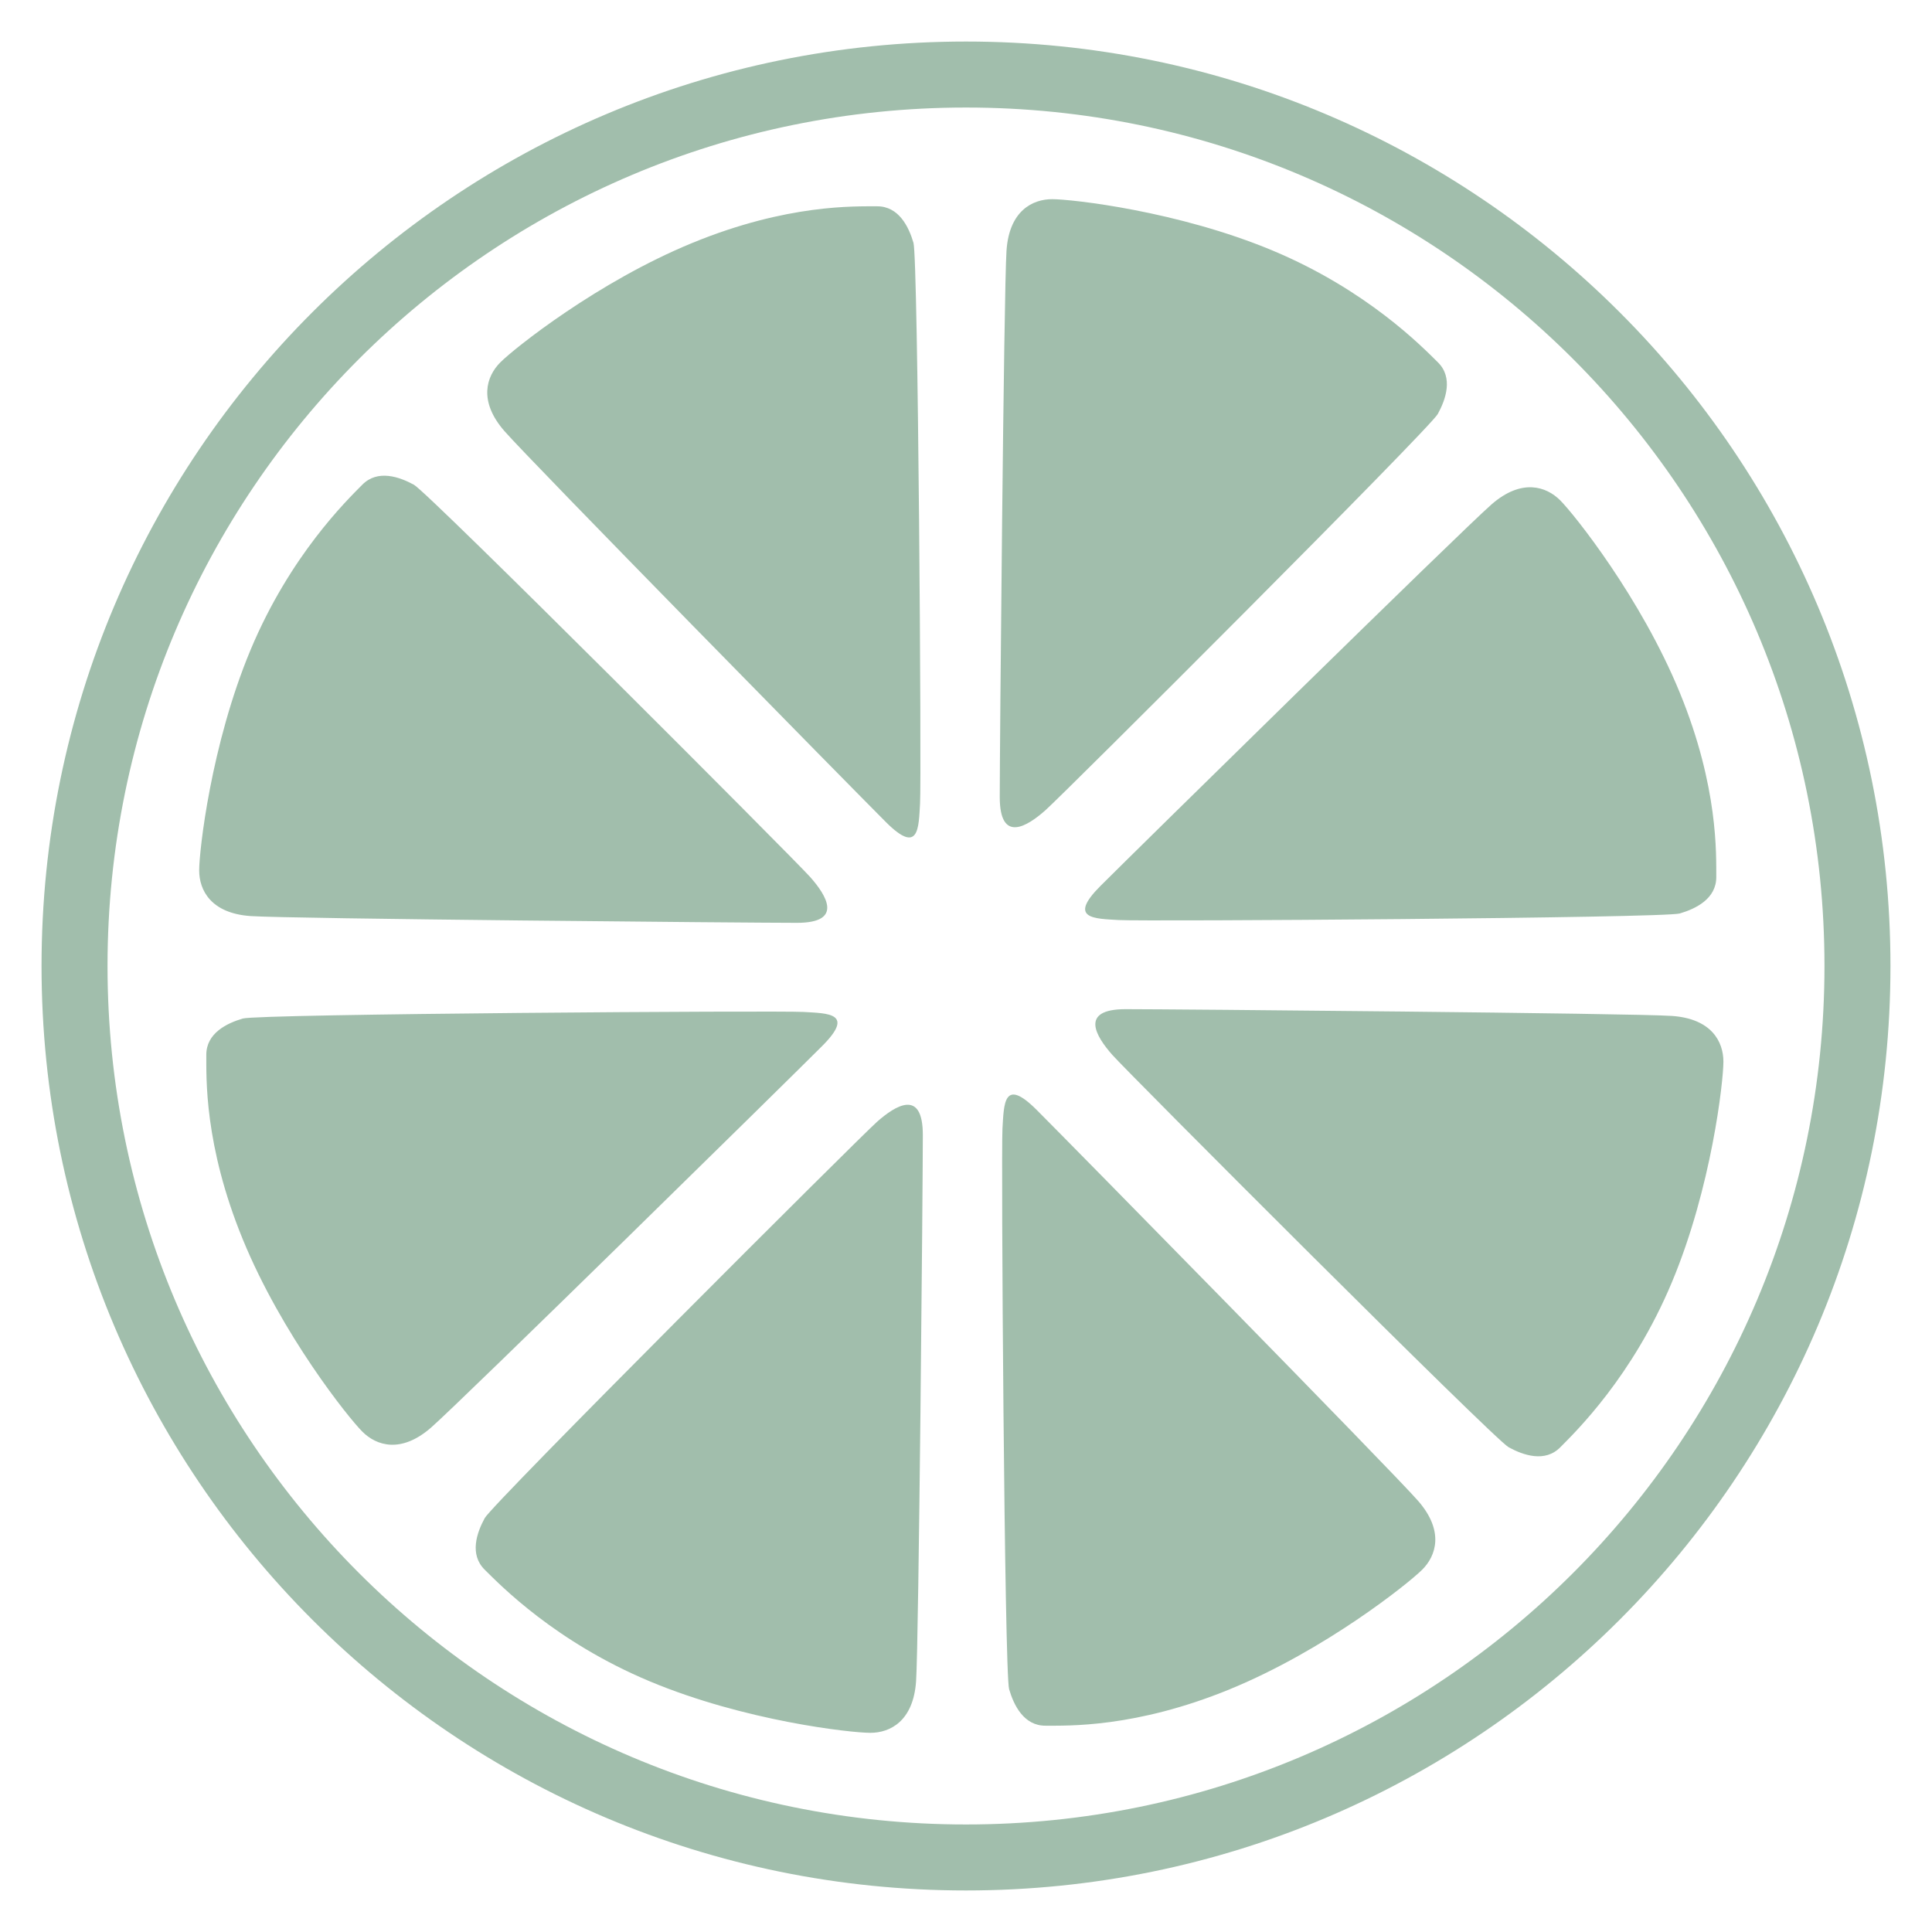 <svg width="32" height="32" viewBox="0 0 32 32" fill="none" xmlns="http://www.w3.org/2000/svg">
<path fill-rule="evenodd" clip-rule="evenodd" d="M16 31.312C7.543 31.312 0.688 24.457 0.688 16C0.688 7.543 7.543 0.688 16 0.688C24.457 0.688 31.312 7.543 31.312 16C31.312 24.457 24.457 31.312 16 31.312ZM16 30.219C23.853 30.219 30.219 23.853 30.219 16C30.219 8.147 23.853 1.781 16 1.781C8.147 1.781 1.781 8.147 1.781 16C1.781 23.853 8.147 30.219 16 30.219Z" fill="#A1BEAC"/>
<path fill-rule="evenodd" clip-rule="evenodd" d="M4.15 10.764C4.806 9.197 5.746 8.286 6 8.029C6.254 7.771 6.614 7.897 6.856 8.029C7.097 8.161 13.148 14.222 13.419 14.526C13.689 14.831 13.975 15.285 13.2 15.285C12.424 15.285 4.808 15.218 4.15 15.173C3.493 15.127 3.299 14.744 3.299 14.416C3.299 14.089 3.495 12.332 4.15 10.764ZM11.471 4.022C13.043 3.377 14.163 3.419 14.525 3.417C14.887 3.414 15.053 3.758 15.13 4.022C15.207 4.286 15.264 12.902 15.239 13.308C15.215 13.715 15.222 14.165 14.674 13.617C14.126 13.069 8.787 7.636 8.354 7.139C7.921 6.642 8.055 6.234 8.287 6.002C8.518 5.77 9.899 4.667 11.471 4.022H11.471ZM21.079 4.15C22.646 4.806 23.557 5.746 23.815 6C24.073 6.254 23.947 6.614 23.815 6.856C23.683 7.097 17.622 13.148 17.317 13.419C17.013 13.689 16.559 13.975 16.559 13.2C16.559 12.424 16.626 4.808 16.671 4.15C16.716 3.493 17.1 3.299 17.427 3.299C17.755 3.299 19.512 3.495 21.079 4.15ZM27.822 11.471C28.467 13.043 28.424 14.163 28.427 14.525C28.429 14.887 28.086 15.053 27.822 15.13C27.558 15.207 18.941 15.264 18.535 15.239C18.129 15.215 17.679 15.222 18.227 14.674C18.775 14.126 24.208 8.787 24.705 8.354C25.202 7.921 25.61 8.055 25.842 8.287C26.073 8.518 27.177 9.899 27.822 11.471V11.471ZM27.693 21.235C27.038 22.803 26.098 23.714 25.844 23.971C25.59 24.229 25.229 24.103 24.988 23.971C24.747 23.839 18.695 17.778 18.425 17.474C18.155 17.169 17.869 16.715 18.644 16.715C19.419 16.715 27.036 16.782 27.693 16.827C28.351 16.873 28.545 17.256 28.545 17.584C28.545 17.911 28.349 19.668 27.693 21.235ZM20.373 27.978C18.801 28.623 17.68 28.581 17.319 28.583C16.957 28.586 16.791 28.242 16.714 27.978C16.636 27.714 16.58 19.098 16.604 18.692C16.629 18.285 16.622 17.835 17.17 18.383C17.718 18.931 23.057 24.364 23.49 24.861C23.922 25.358 23.789 25.766 23.557 25.998C23.325 26.23 21.944 27.333 20.372 27.978H20.373ZM10.764 27.849C9.197 27.194 8.286 26.254 8.029 26C7.771 25.746 7.897 25.386 8.029 25.144C8.161 24.903 14.222 18.852 14.526 18.581C14.831 18.311 15.285 18.025 15.285 18.8C15.285 19.576 15.218 27.192 15.173 27.849C15.127 28.507 14.744 28.701 14.416 28.701C14.089 28.701 12.332 28.505 10.764 27.849ZM4.022 20.529C3.377 18.957 3.419 17.837 3.417 17.475C3.414 17.113 3.758 16.947 4.022 16.87C4.286 16.793 12.902 16.736 13.309 16.761C13.715 16.785 14.165 16.778 13.617 17.326C13.069 17.875 7.636 23.213 7.139 23.646C6.642 24.079 6.234 23.945 6.002 23.713C5.77 23.482 4.667 22.101 4.022 20.529V20.529Z" fill="#A1BEAC"/>
</svg>
